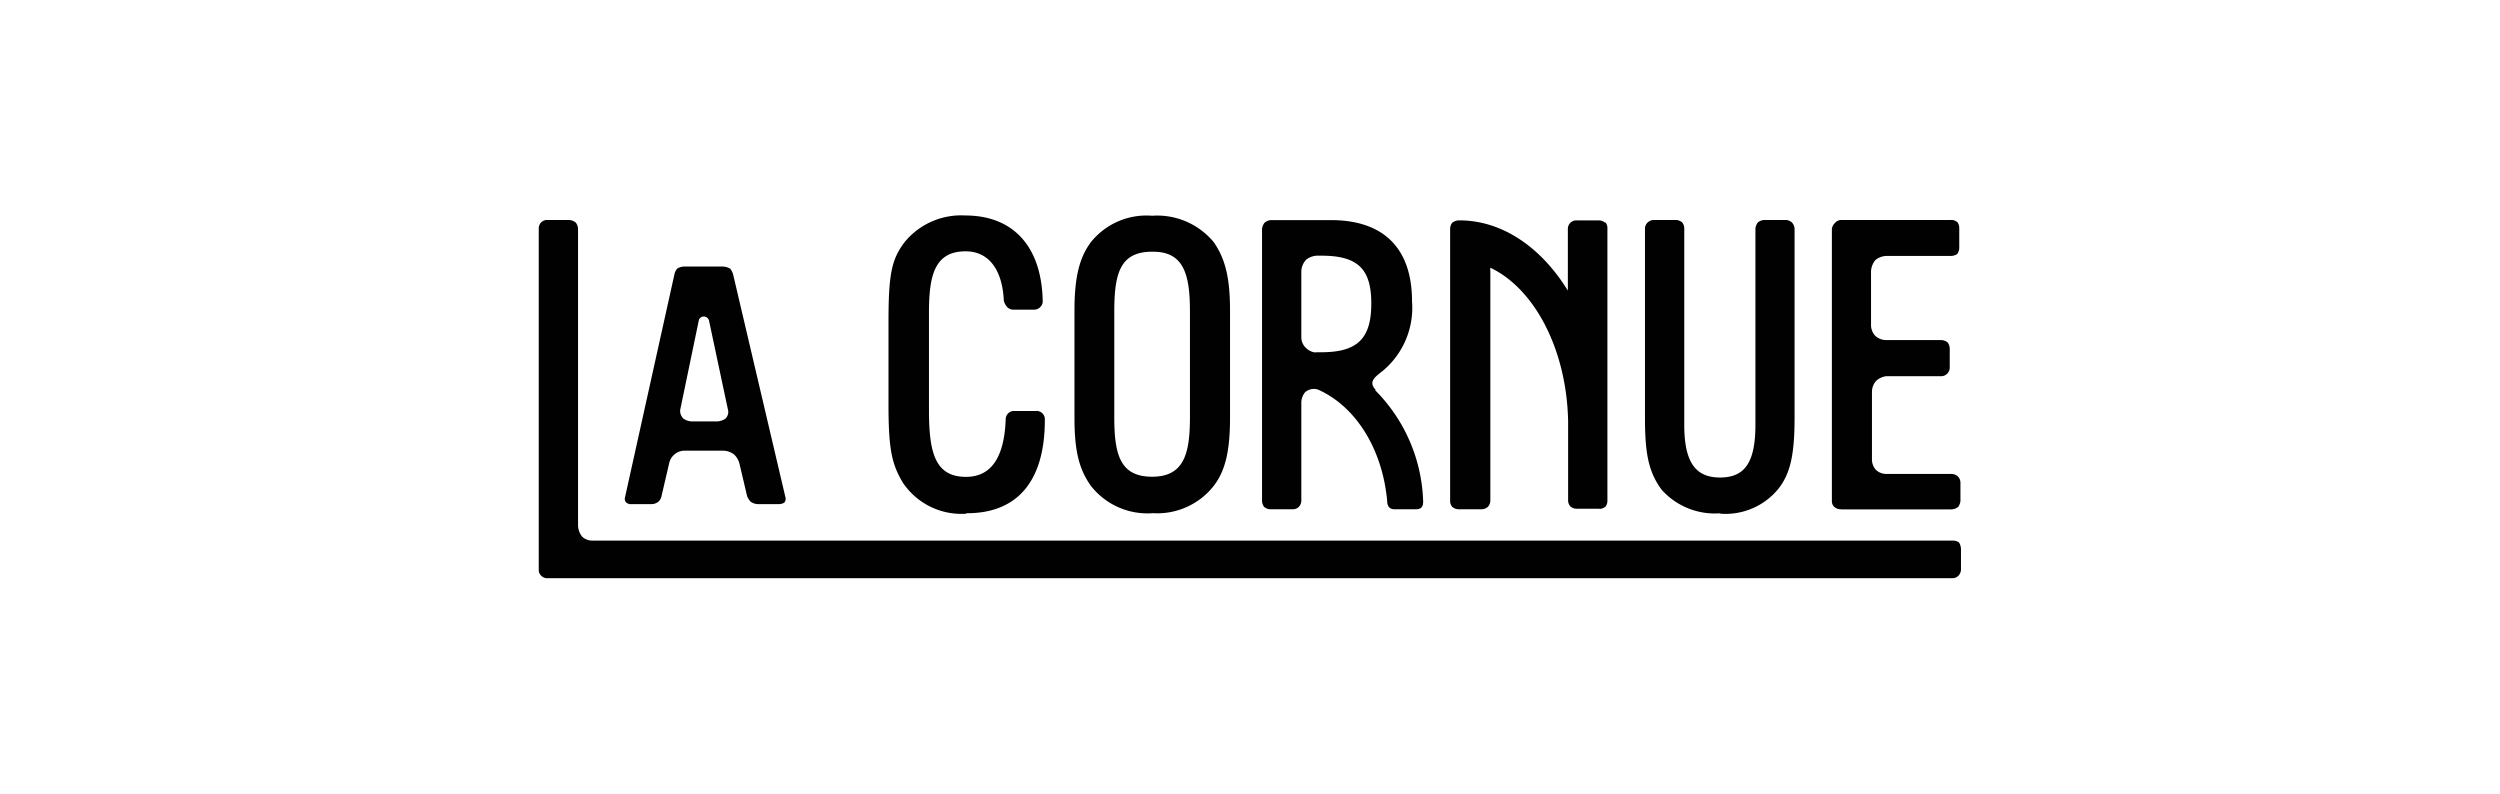 <svg xmlns="http://www.w3.org/2000/svg" viewBox="0 0 189 60"><defs><style>.cls-1{fill:#010101;}.cls-2{fill:none;}</style></defs><title>LaCornue</title><g id="Layer_2" data-name="Layer 2"><g id="Layer_1-2" data-name="Layer 1"><path class="cls-1" d="M53.19,23.93a.38.38,0,0,0-.37.34L51.42,31h0a.82.82,0,0,0,.25.65,1.21,1.21,0,0,0,.72.21h1.7a1.25,1.25,0,0,0,.74-.2.71.71,0,0,0,.19-.75L53.6,24.23a.4.4,0,0,0-.4-.3M47.64,38.12a.64.64,0,0,1-.31-.14.41.41,0,0,1-.08-.38L51,20.68a.87.87,0,0,1,.22-.39h0a1.06,1.06,0,0,1,.55-.14h2.83a1.2,1.2,0,0,1,.6.16,1.22,1.22,0,0,1,.22.42L59.38,37.6a.43.43,0,0,1-.09.4.77.77,0,0,1-.43.11H57.28a1,1,0,0,1-.53-.18,1.36,1.36,0,0,1-.27-.43L55.89,35a1.47,1.47,0,0,0-.38-.63,1.38,1.38,0,0,0-.88-.3H51.71a1.2,1.2,0,0,0-1.12.95L50,37.55a.74.74,0,0,1-.23.38.82.82,0,0,1-.56.18H47.64Z"/><path class="cls-1" d="M41.32,43.71a.63.63,0,0,1-.41-.19.58.58,0,0,1-.18-.41V17.3a.69.69,0,0,1,.16-.47.65.65,0,0,1,.47-.2H43a.87.87,0,0,1,.53.2.84.84,0,0,1,.17.47V39.72a1.4,1.4,0,0,0,.31.85,1.1,1.1,0,0,0,.77.3h102.9a.75.75,0,0,1,.42.14,1,1,0,0,1,.15.53v1.53a.7.7,0,0,1-.19.45.59.59,0,0,1-.45.19H41.32"/><path class="cls-1" d="M73,38.84a5.33,5.33,0,0,1-4.77-2.39c-.8-1.38-1.06-2.43-1.06-5.88V24.34c0-3.61.23-4.74,1.23-6.05a5.52,5.52,0,0,1,4.57-2c3.66,0,5.8,2.38,5.86,6.53a.64.64,0,0,1-.2.41h0v0a.65.65,0,0,1-.47.18h-1.6a.65.65,0,0,1-.42-.2,1.13,1.13,0,0,1-.25-.47C75.78,20.37,74.74,19,73,19c-2.31,0-2.77,1.76-2.77,4.61V31c0,3.2.45,5.05,2.8,5.05,1.9,0,2.89-1.46,3-4.33a.63.63,0,0,1,.67-.65h1.59a.63.63,0,0,1,.7.68c0,4.61-2.06,7.05-5.89,7.05m14-19.77c-2.41,0-2.86,1.62-2.86,4.52v8c0,2.85.46,4.49,2.86,4.49s2.86-1.72,2.86-4.49v-8c0-2.79-.46-4.52-2.78-4.52h-.08m0,19.77a5.42,5.42,0,0,1-4.62-2.06c-.91-1.27-1.25-2.66-1.25-5.15v-8.1c0-2.5.36-4,1.24-5.18a5.38,5.38,0,0,1,4.63-2,5.54,5.54,0,0,1,4.66,2c.89,1.28,1.23,2.74,1.23,5.18v8.1c0,2.48-.35,4-1.23,5.14a5.43,5.43,0,0,1-4.54,2.07Zm43,0A5.39,5.39,0,0,1,125.6,37c-.94-1.31-1.24-2.61-1.24-5.4V17.3a.65.65,0,0,1,.17-.45.71.71,0,0,1,.47-.22h1.66a.78.78,0,0,1,.52.19.74.74,0,0,1,.15.47V32.1c0,2.79.81,4,2.7,4s2.68-1.15,2.68-4V17.3a.89.89,0,0,1,.19-.49.86.86,0,0,1,.48-.18H135a.72.72,0,0,1,.48.2.76.76,0,0,1,.19.5V31.54c0,2.85-.32,4.27-1.23,5.42a5.15,5.15,0,0,1-4.29,1.88H130m9.15-.34a.75.75,0,0,1-.49-.19.58.58,0,0,1-.17-.43V17.3a.73.73,0,0,1,.21-.42.68.68,0,0,1,.45-.25h8.33a.7.7,0,0,1,.51.18.81.81,0,0,1,.13.49v1.41a.81.81,0,0,1-.16.5.92.92,0,0,1-.45.14h-4.92a1.39,1.39,0,0,0-.81.31,1.44,1.44,0,0,0-.33,1v3.94a1.19,1.19,0,0,0,.32.79,1.23,1.23,0,0,0,.82.32h4.17a.75.75,0,0,1,.49.19.79.79,0,0,1,.15.48v1.41a.65.65,0,0,1-.59.65H142.6a1.39,1.39,0,0,0-.76.35,1.26,1.26,0,0,0-.32.83v5.06a1.18,1.18,0,0,0,.29.83,1.12,1.12,0,0,0,.79.32h4.91A.79.79,0,0,1,148,36a.7.7,0,0,1,.21.49v1.38a.89.89,0,0,1-.18.46.91.91,0,0,1-.49.18h-8.32M99.45,26.65a1.18,1.18,0,0,1-.71-.34,1.09,1.09,0,0,1-.36-.83v-5a1.35,1.35,0,0,1,.37-.85,1.43,1.43,0,0,1,.78-.3h.37c2.75,0,3.77,1,3.77,3.61s-1,3.69-3.77,3.69h-.45M104,29.47h0c-.6-.64,0-1,.57-1.46a6.21,6.21,0,0,0,2.18-5.22c0-4-2.12-6.15-6.14-6.15H96.05a.82.82,0,0,0-.45.2.91.91,0,0,0-.19.47V37.86a.79.79,0,0,0,.15.45.72.72,0,0,0,.46.19h1.72a.62.62,0,0,0,.46-.19.69.69,0,0,0,.18-.45V30.47a1.25,1.25,0,0,1,.28-.81h0l0,0a1,1,0,0,1,1-.2c2.89,1.3,4.86,4.55,5.21,8.41,0,.33.13.63.55.63h1.66c.36,0,.52-.21.51-.6a12.43,12.43,0,0,0-3.63-8.4m17.39-12.66a.76.76,0,0,0-.49-.18H119.2a.64.64,0,0,0-.67.67c0,.23,0,2.11,0,4.64-2-3.25-4.94-5.31-8.2-5.31h-.06a.86.86,0,0,0-.48.18.74.74,0,0,0-.16.49V37.88a.67.67,0,0,0,.15.43.75.75,0,0,0,.49.19H112a.72.72,0,0,0,.49-.19.71.71,0,0,0,.18-.49V20.48a.83.83,0,0,1,0-.24c3.32,1.57,5.77,6.15,5.88,11.6,0,3.31,0,5.9,0,6a.65.65,0,0,0,.16.43.68.68,0,0,0,.48.19h1.69a.43.43,0,0,0,.17,0,1,1,0,0,0,.32-.15.74.74,0,0,0,.15-.5V17.25a.65.65,0,0,0-.15-.44"/><rect class="cls-2" width="189" height="60"/></g></g></svg>